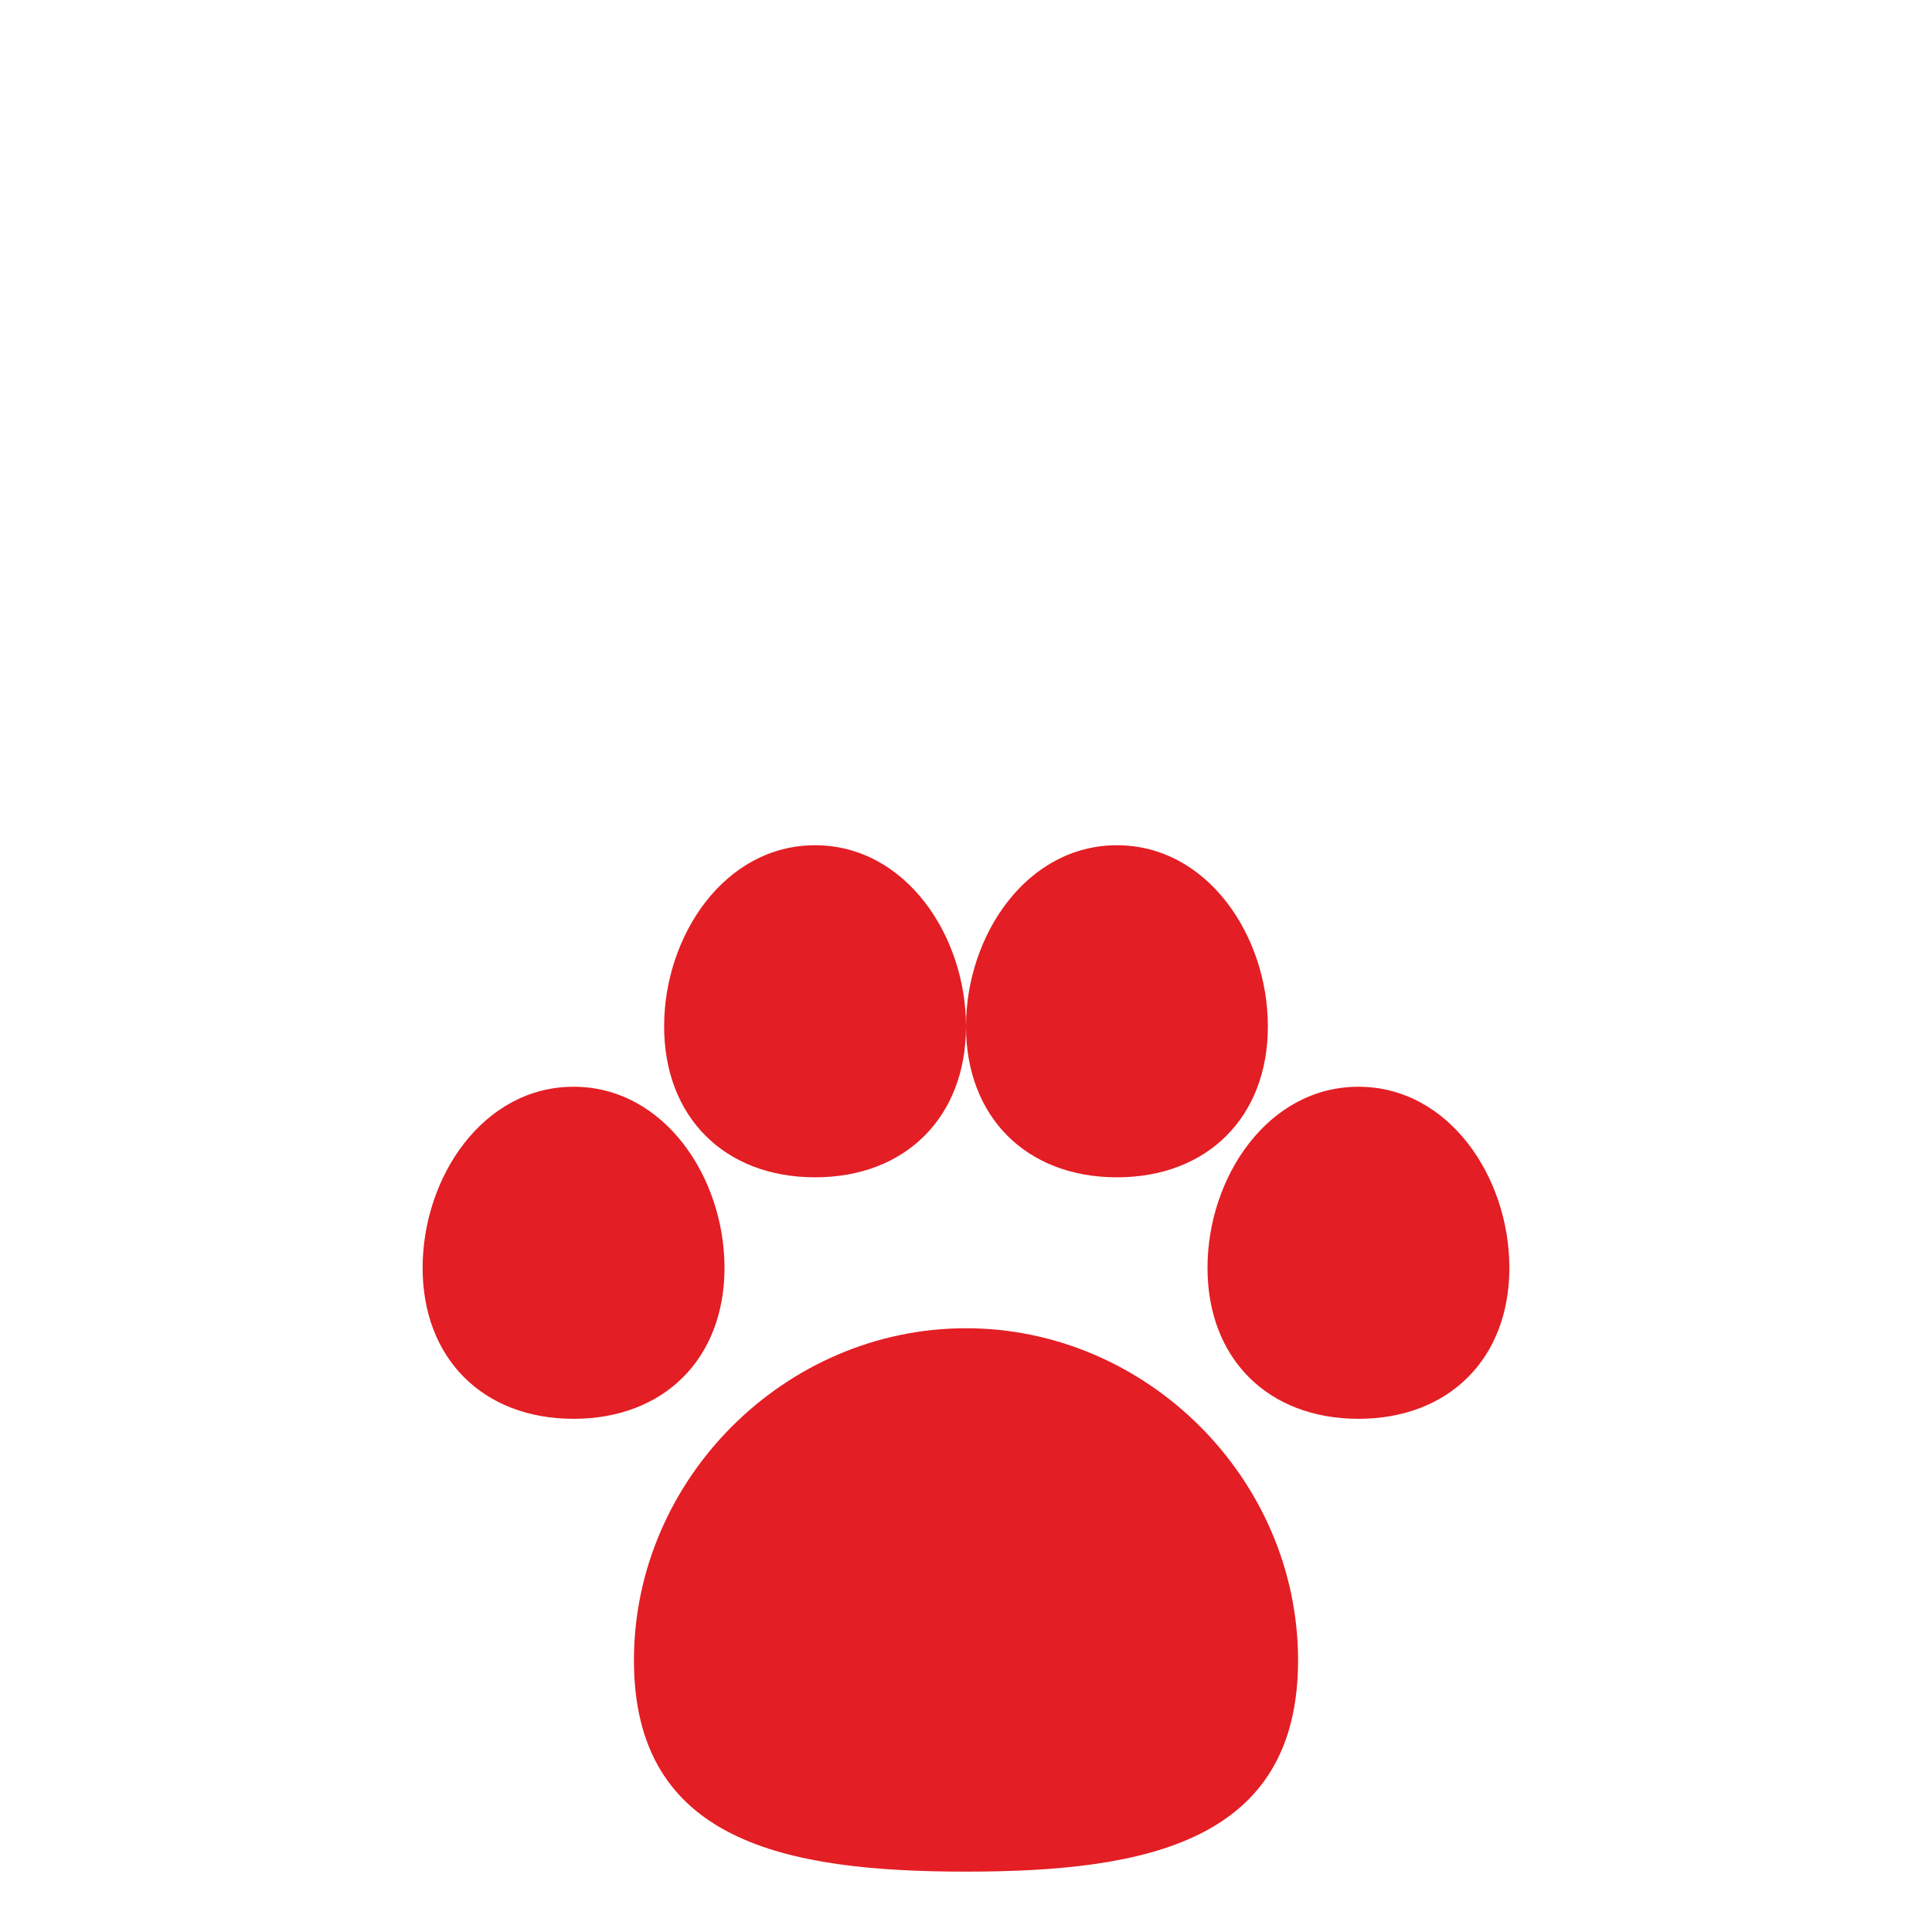 <!-- Tek kedi patisi - cursor-default.svg -->
<svg xmlns="http://www.w3.org/2000/svg" width="44" height="44" viewBox="0 0 64 64" fill="#E31E24">
  <path d="M32 44c-6 0-11 5-11 11s5 7 11 7 11-1 11-7-5-11-11-11zm-13-8c-3 0-5 3-5 6s2 5 5 5 5-2 5-5-2-6-5-6zm26 0c-3 0-5 3-5 6s2 5 5 5 5-2 5-5-2-6-5-6zm-18-8c-3 0-5 3-5 6s2 5 5 5 5-2 5-5-2-6-5-6zm10 0c-3 0-5 3-5 6s2 5 5 5 5-2 5-5-2-6-5-6z"/>
</svg>
